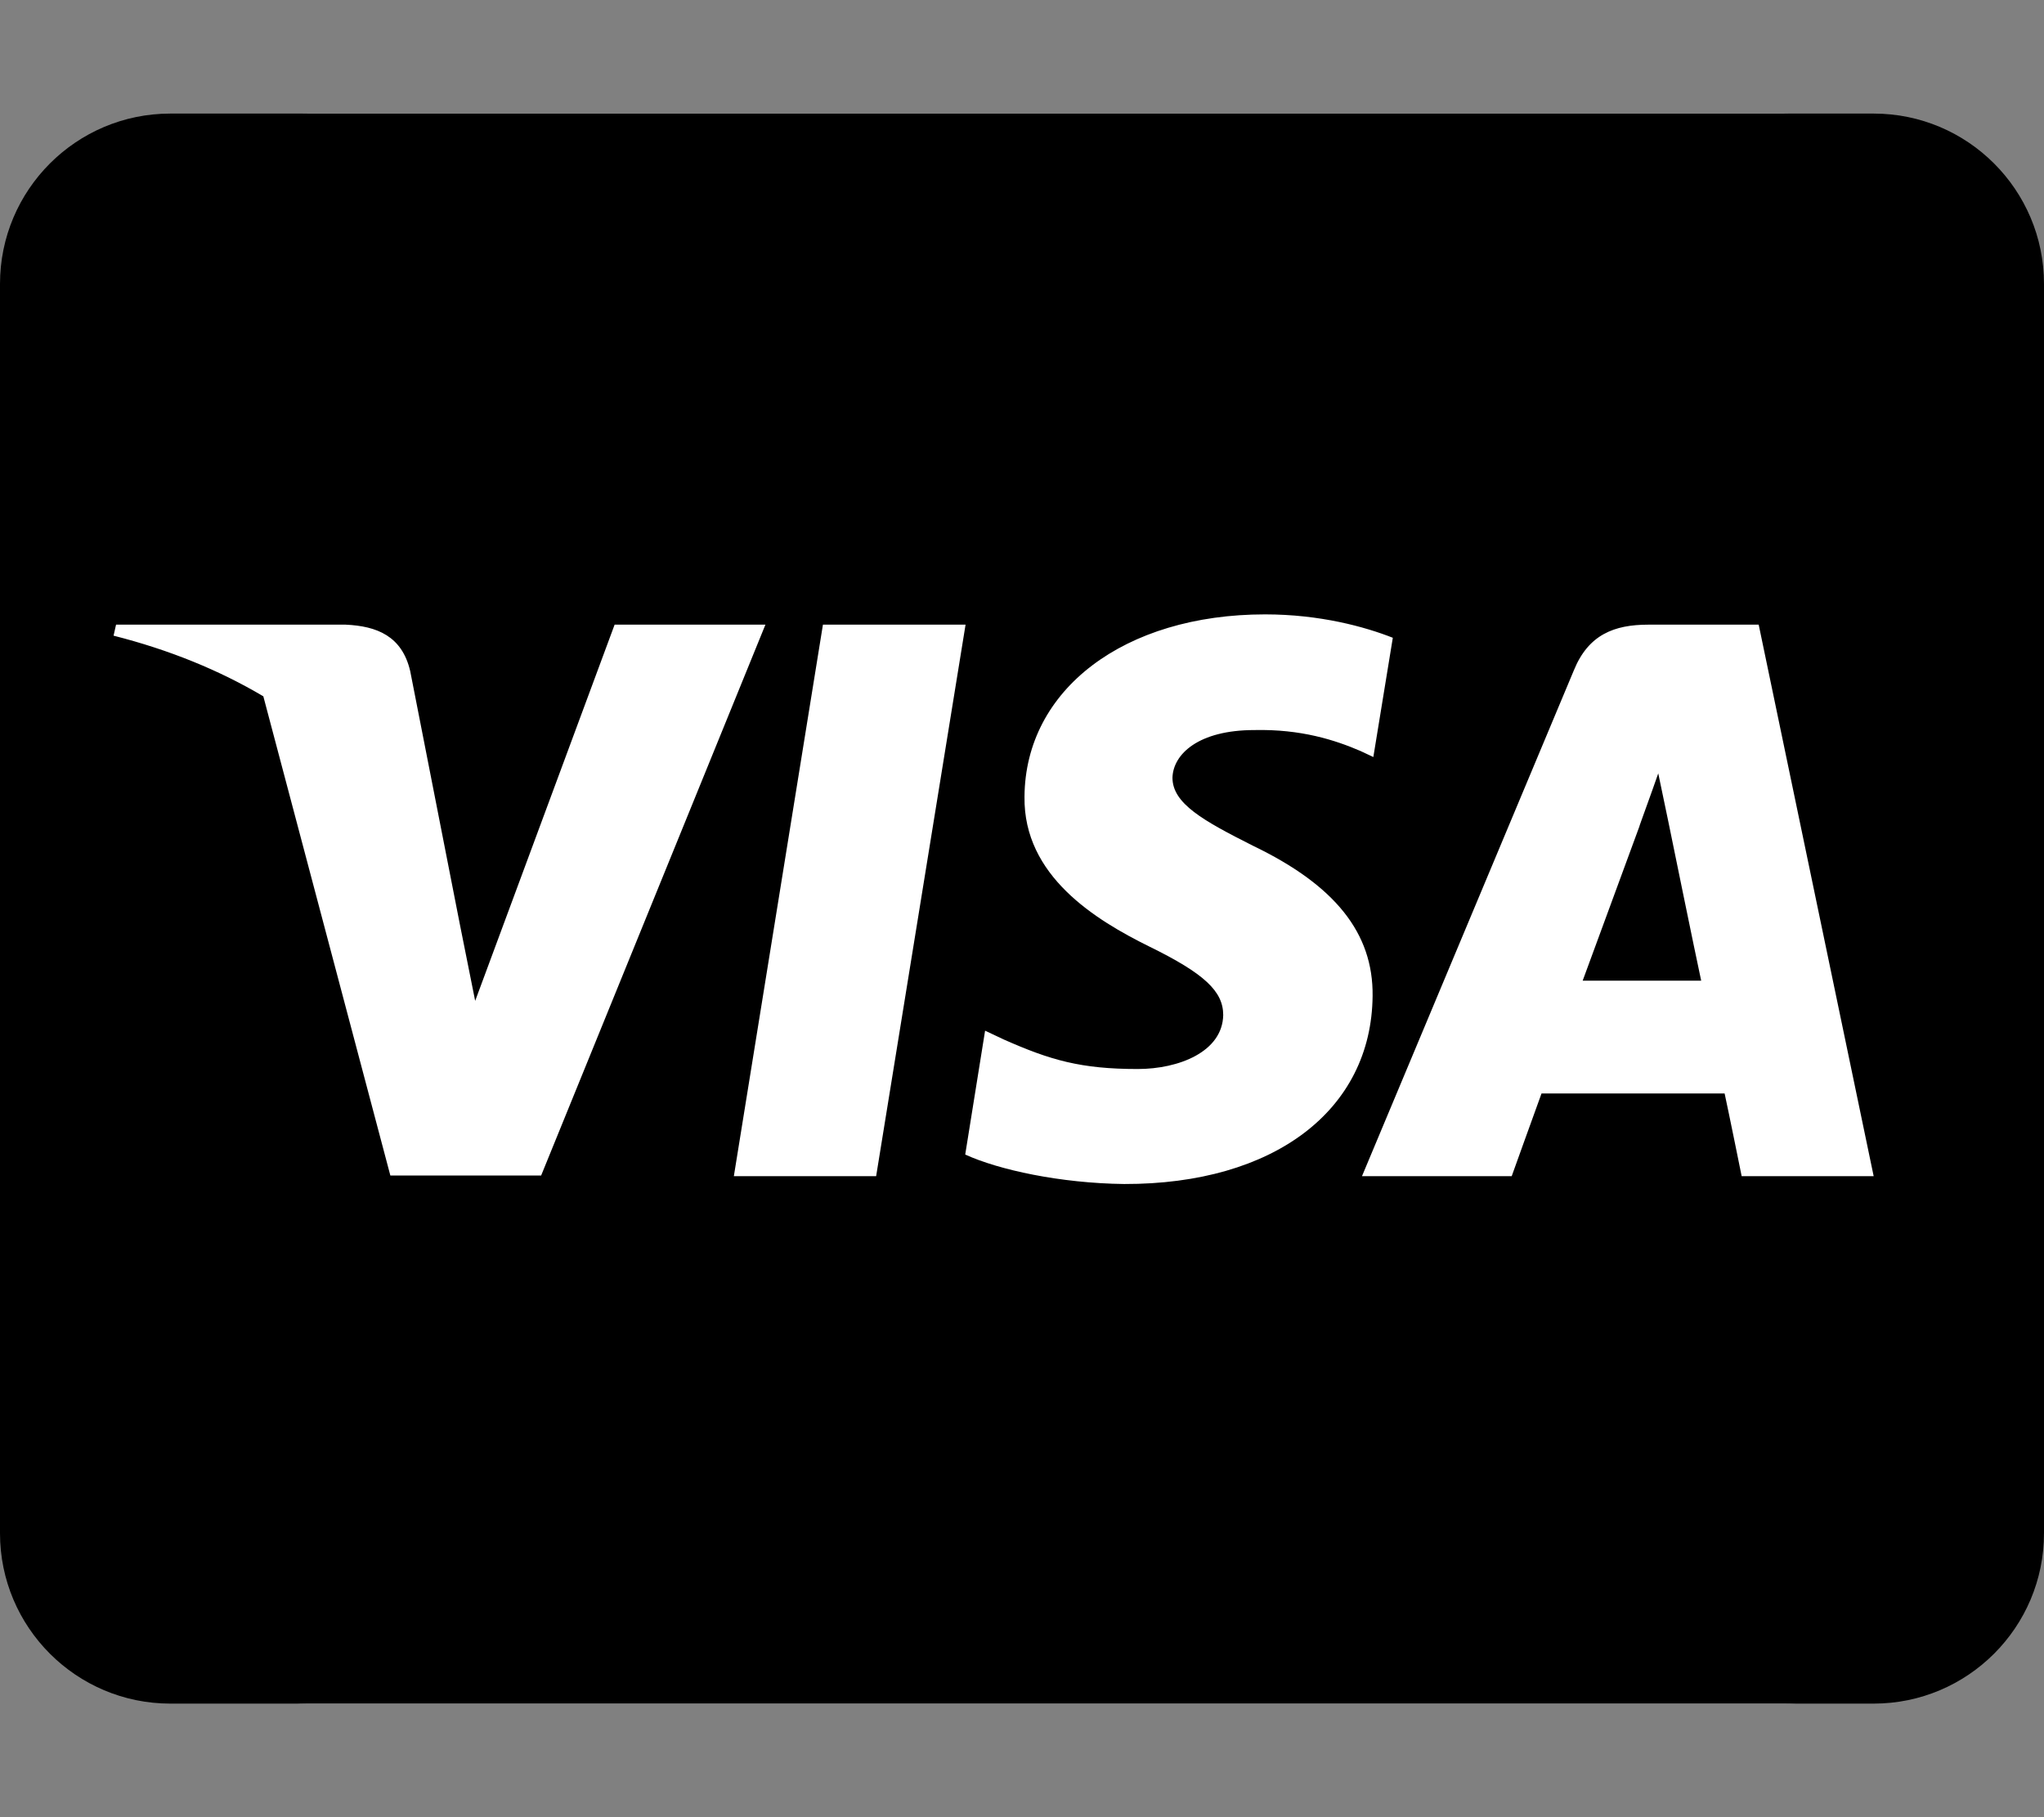 <svg width="36" height="32" viewBox="0 0 36 32" fill="none" xmlns="http://www.w3.org/2000/svg">
<rect x="0" y="0" width="36" height="32" fill="#808080" stroke="none"/>
<g clip-path="url(#clip0_2455_4755)">
<rect x="0.422" y="2" width="36" height="28" rx="5" fill="white"/>
<path d="M29.381 14.456C29.381 14.456 29.856 16.781 29.962 17.269H27.875C28.081 16.712 28.875 14.55 28.875 14.55C28.863 14.569 29.081 13.981 29.206 13.619L29.381 14.456ZM36 5V27C36 28.656 34.656 30 33 30H3C1.344 30 0 28.656 0 27V5C0 3.344 1.344 2 3 2H33C34.656 2 36 3.344 36 5ZM9.531 20.7L13.481 11H10.825L8.369 17.625L8.1 16.281L7.225 11.819C7.081 11.2 6.638 11.025 6.088 11H2.044L2 11.194C2.987 11.444 3.869 11.806 4.638 12.262L6.875 20.7H9.531ZM15.431 20.712L17.006 11H14.494L12.925 20.712H15.431ZM24.175 17.538C24.188 16.431 23.512 15.588 22.069 14.894C21.188 14.45 20.65 14.15 20.65 13.694C20.663 13.281 21.106 12.856 22.094 12.856C22.913 12.838 23.512 13.031 23.962 13.225L24.188 13.331L24.531 11.231C24.038 11.037 23.25 10.819 22.281 10.819C19.8 10.819 18.056 12.144 18.044 14.031C18.025 15.425 19.294 16.2 20.244 16.669C21.212 17.144 21.544 17.456 21.544 17.875C21.531 18.525 20.756 18.825 20.038 18.825C19.038 18.825 18.5 18.669 17.681 18.306L17.35 18.15L17 20.331C17.587 20.6 18.675 20.837 19.8 20.85C22.438 20.856 24.156 19.55 24.175 17.538ZM33 20.712L30.975 11H29.031C28.431 11 27.975 11.175 27.719 11.806L23.988 20.712H26.625C26.625 20.712 27.056 19.512 27.15 19.256H30.375C30.45 19.6 30.675 20.712 30.675 20.712H33Z" fill="black"/>
</g>
<defs>
<clipPath id="clip0_2455_4755">
<rect width="36" height="32" fill="white"/>
</clipPath>
</defs>
</svg>
